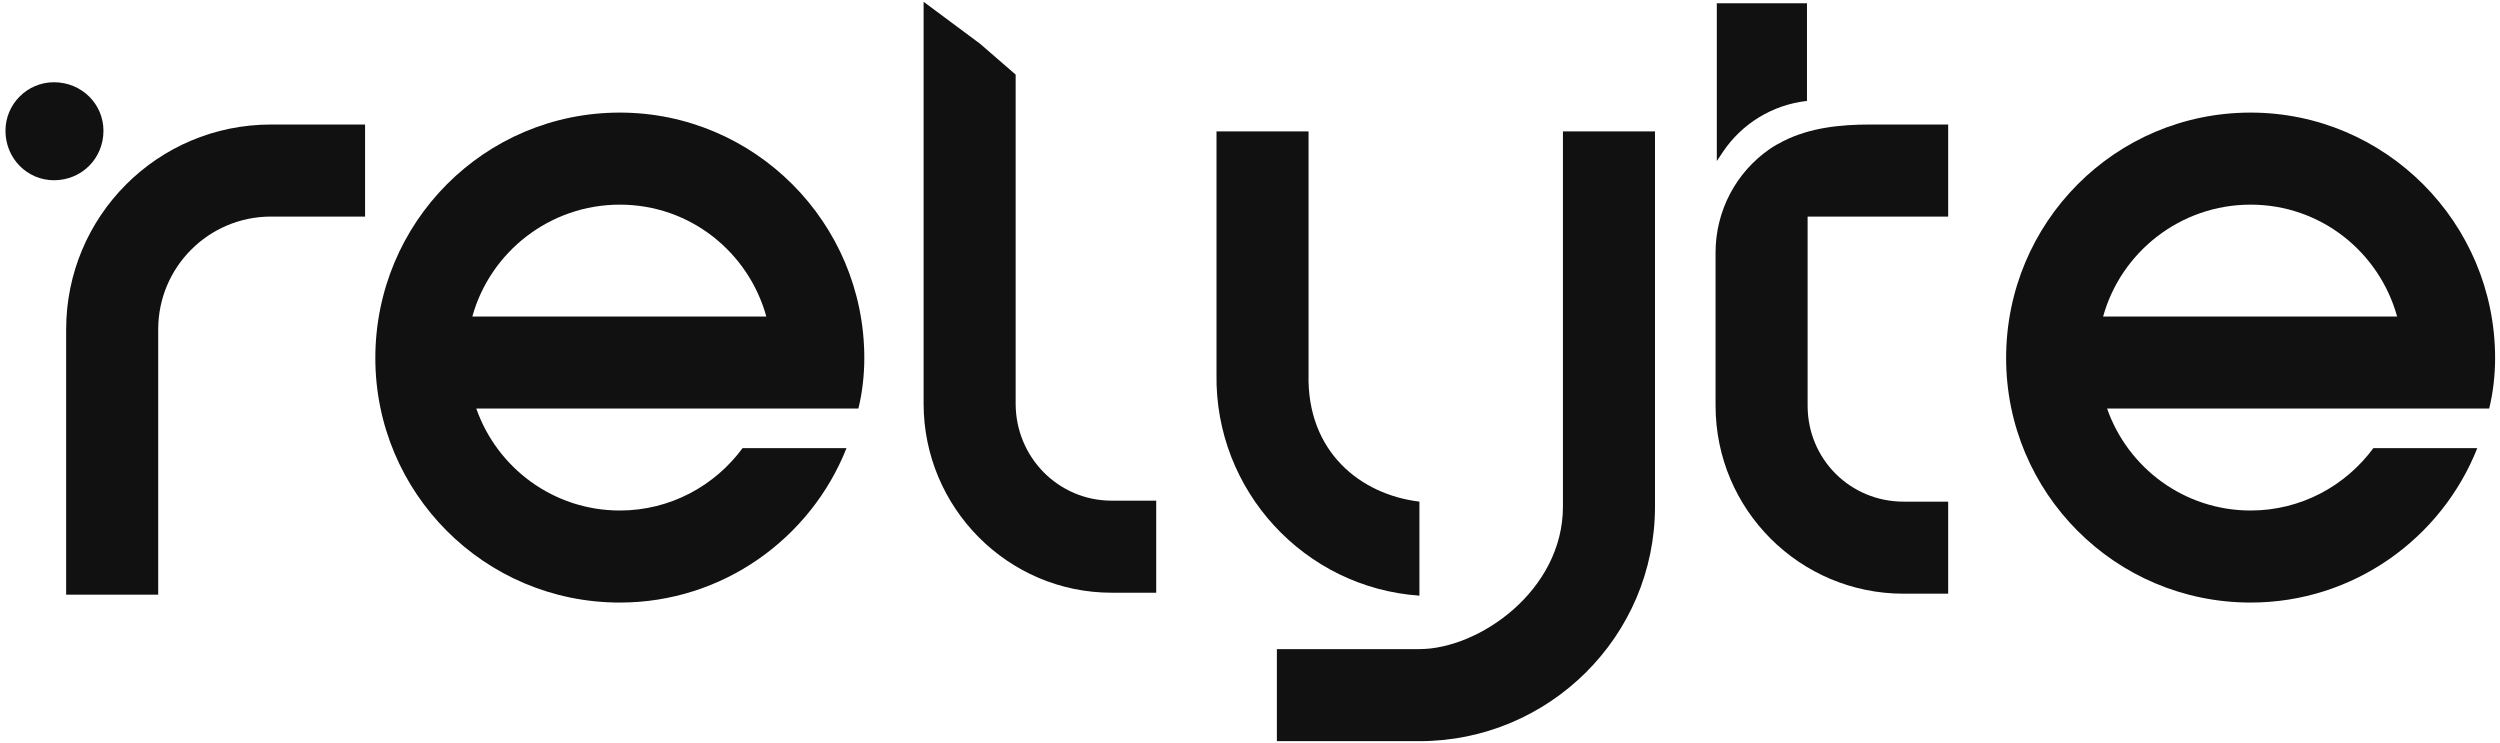 <svg width="350" height="104" viewBox="0 0 350 104" fill="none" xmlns="http://www.w3.org/2000/svg">
<path d="M0.765 18.305C0.765 14.563 3.813 11.515 7.555 11.515C11.435 11.515 14.484 14.563 14.484 18.305C14.484 22.185 11.435 25.234 7.555 25.234C3.813 25.234 0.765 22.185 0.765 18.305Z" fill="#111111"/>
<path d="M294.438 44.31H335.596C333.101 35.302 324.925 28.65 315.086 28.65C305.247 28.65 296.932 35.302 294.438 44.31ZM335.18 57.197H294.992C297.902 65.512 305.801 71.471 315.086 71.471C322.154 71.471 328.39 68.006 332.27 62.74H346.82C341.832 75.351 329.498 84.359 315.086 84.359C296.101 84.359 280.857 68.977 280.857 50.13C280.857 31.145 296.101 15.763 315.086 15.763C333.933 15.763 349.315 31.145 349.315 50.13C349.315 52.486 349.038 54.98 348.483 57.197H335.18Z" fill="#111111"/>
<path d="M218.812 70.92V53.044V18.399H231.7V53.321V70.92C231.7 89.074 216.872 103.763 198.719 103.763H178.763V90.875H198.719C207.033 90.875 218.812 82.699 218.812 70.92ZM183.198 18.399V52.351C182.921 63.298 190.542 69.257 198.719 70.227V83.392C182.644 82.284 170.033 68.703 170.31 52.351V18.399H183.198Z" fill="#111111"/>
<path d="M137.192 6.114L142.192 10.444V56.513C142.192 63.996 148.151 70.093 155.634 70.093H161.87V82.981H155.634C141.084 82.981 129.305 71.063 129.305 56.513V0.25L137.192 6.114Z" fill="#111111"/>
<path d="M66.127 44.31H107.285C104.791 35.302 96.615 28.65 86.775 28.65C76.936 28.65 68.622 35.302 66.127 44.31ZM106.869 57.197H66.682C69.592 65.512 77.491 71.471 86.775 71.471C93.843 71.471 100.079 68.006 103.959 62.74H118.51C113.521 75.351 101.188 84.359 86.775 84.359C67.79 84.359 52.547 68.977 52.547 50.13C52.547 31.145 67.79 15.763 86.775 15.763C105.622 15.763 121.004 31.145 121.004 50.13C121.004 52.486 120.727 54.98 120.173 57.197H106.869Z" fill="#111111"/>
<path d="M9.261 83.257V46.118C9.261 30.32 22.01 17.433 37.946 17.433H51.111V30.32H37.946C29.216 30.32 22.148 37.388 22.148 46.118V83.257H9.261Z" fill="#111111"/>
<path d="M240.354 0.455V22.545L241.177 21.312C243.856 17.292 248.176 14.663 252.977 14.13V4.663V0.455H240.354Z" fill="#111111"/>
<path d="M272.744 30.32H253.066V56.789C253.066 64.272 259.025 70.231 266.508 70.231H272.744V83.118H266.508C251.958 83.118 240.179 71.339 240.179 56.789V35.347C240.179 29.57 243.003 24.155 247.752 20.866V20.866C248.314 20.478 248.972 20.104 249.664 19.755C253.394 17.874 257.639 17.433 261.816 17.433H272.744V30.32Z" fill="#111111"/>
</svg>
